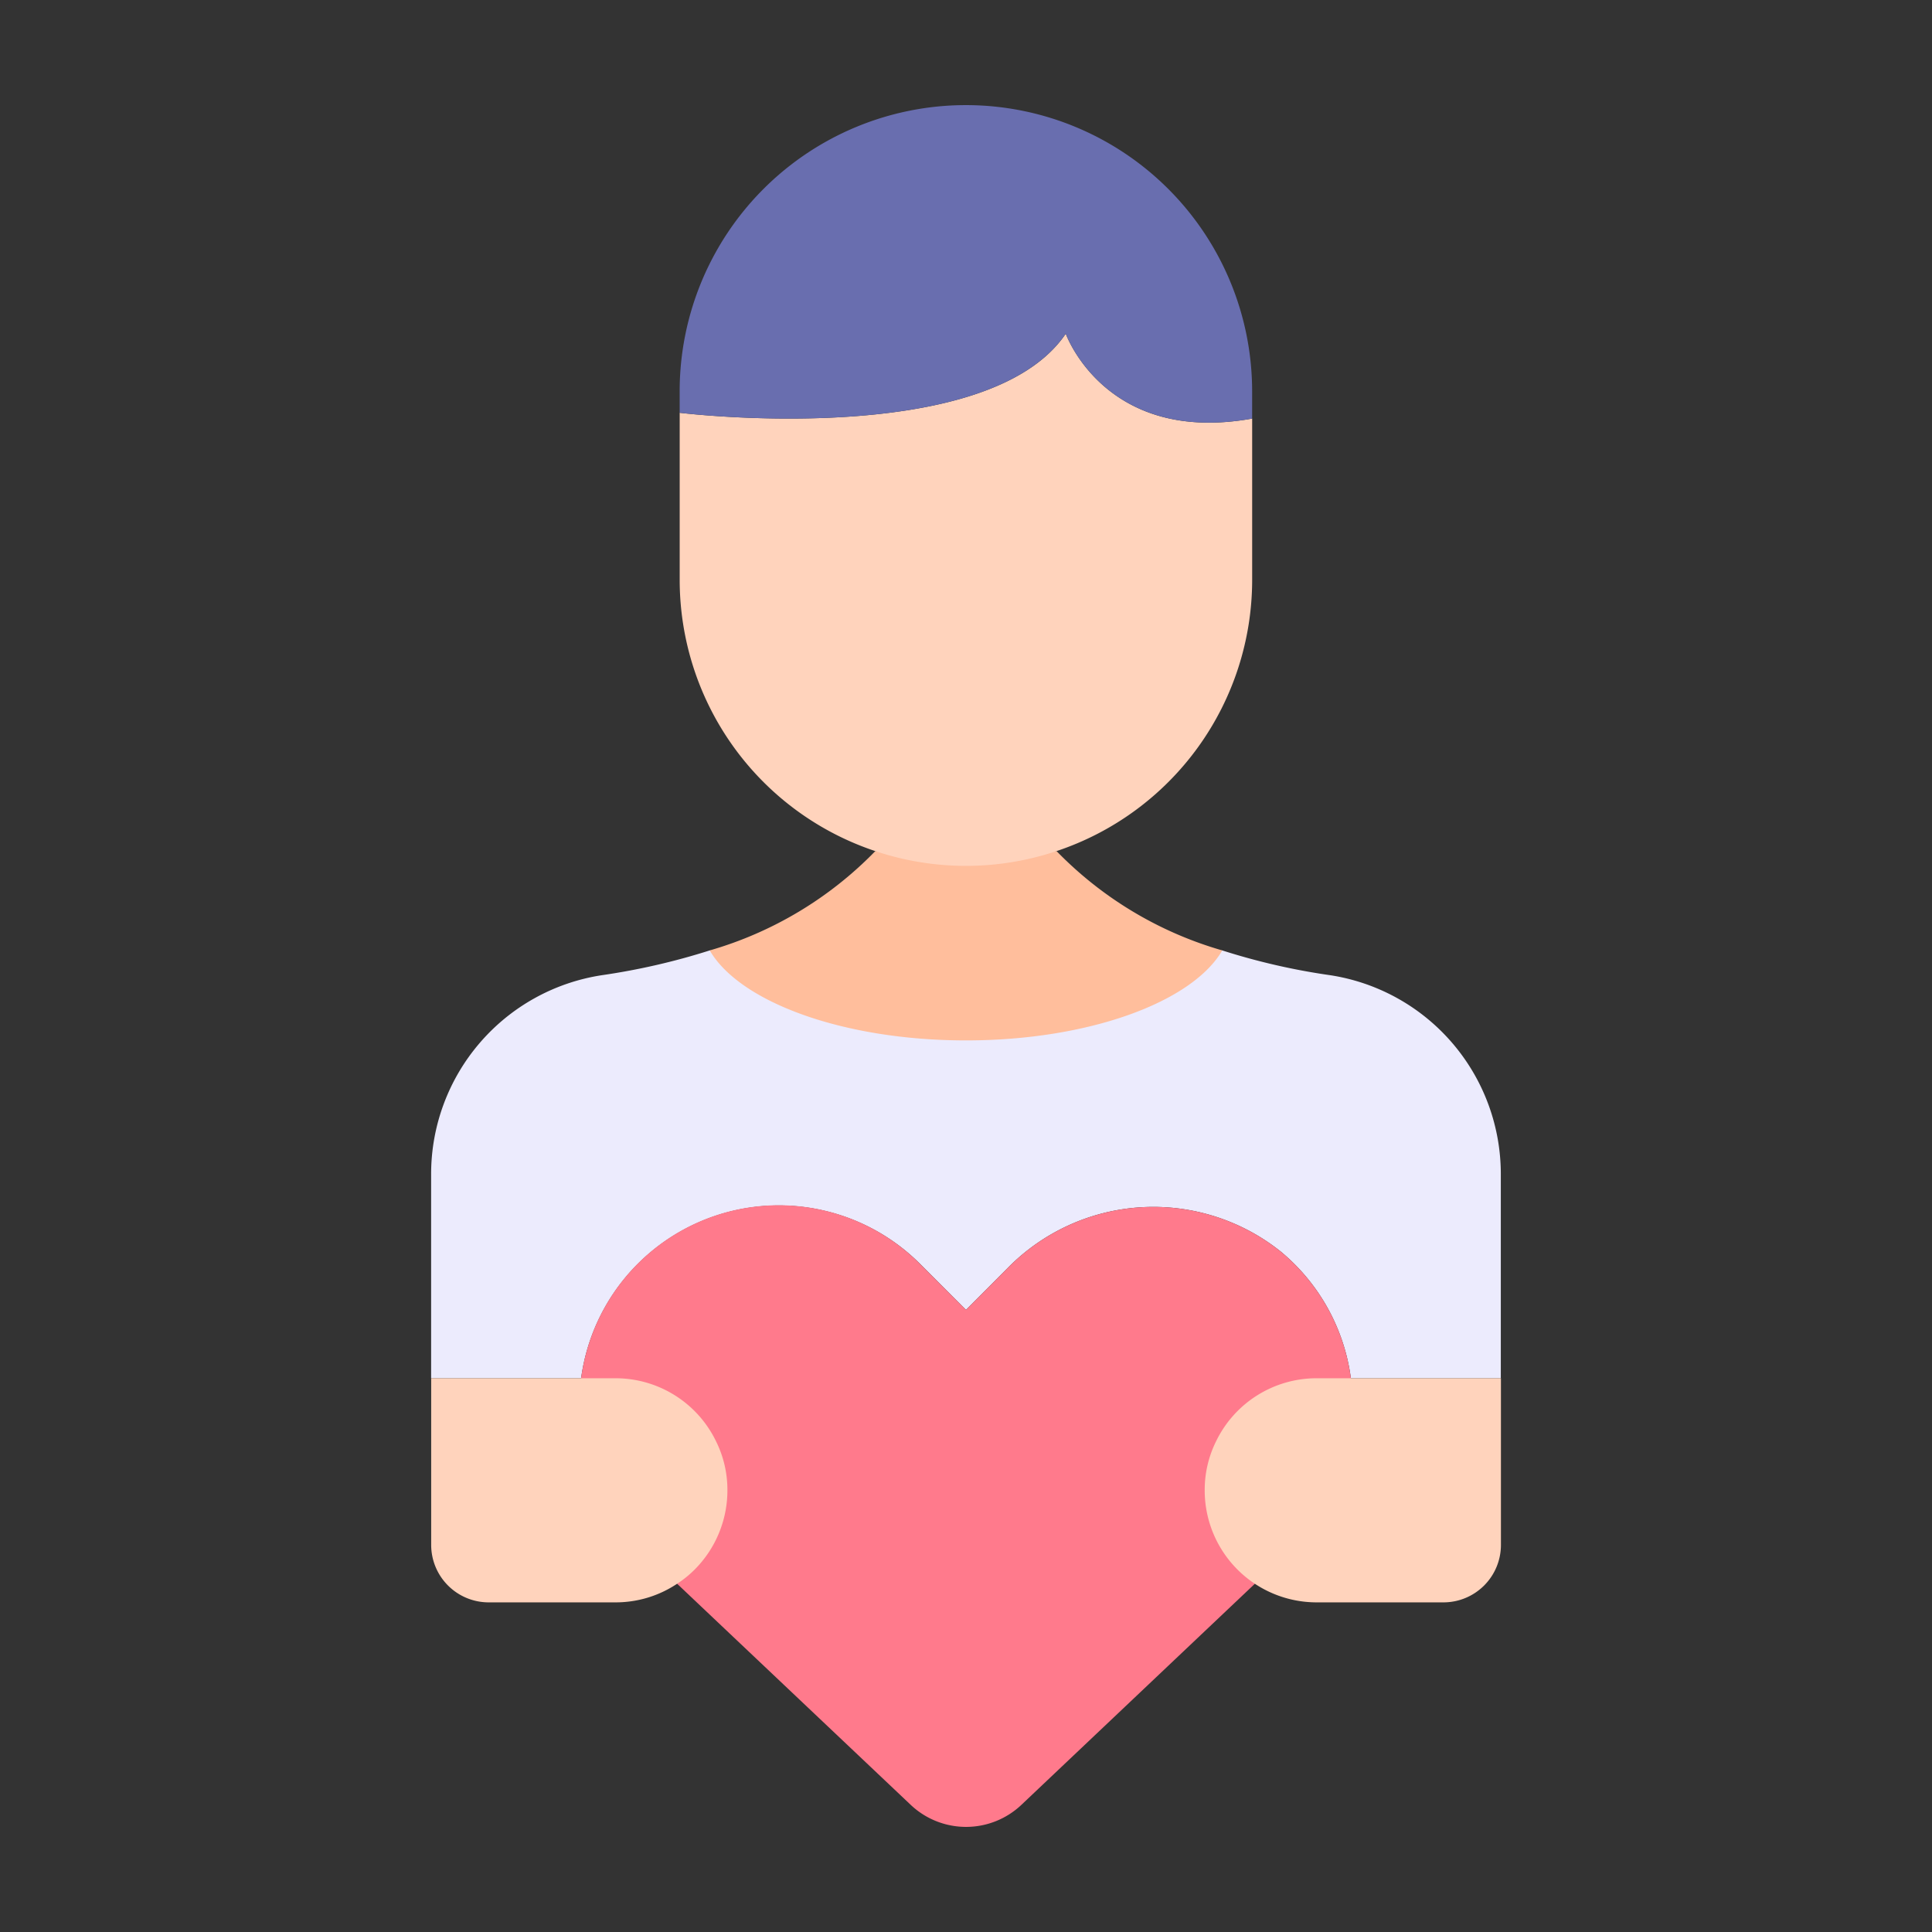 <svg viewBox="0 0 128 128" xmlns="http://www.w3.org/2000/svg"><rect x="0" y="0" width="128" height="128" fill="#333333" stroke="none"/><g><path d="M88.13 64.61a43.625 43.625 0 0 1-7.151-1.642H47.021a44.581 44.581 0 0 1-7.15 1.642A13.33 13.33 0 0 0 28.563 77.8v13.513H38.5a13.227 13.227 0 0 1 22.453-7.581L64 86.783l2.725-2.737A13.524 13.524 0 0 1 84.88 82.94a13.147 13.147 0 0 1 4.62 8.373h9.933V77.8A13.33 13.33 0 0 0 88.13 64.61z" fill="#ecebfd"></path><path d="M70 56.388H57.991a24.925 24.925 0 0 1-10.97 6.58C49.012 66.391 55.86 68.93 64 68.93s14.988-2.539 16.979-5.962A24.912 24.912 0 0 1 70 56.388z" fill="#ffbe9c"></path><path d="M70.61 22.108c-5.241 7.736-25.579 5.24-25.579 5.24v11.06a18.947 18.947 0 0 0 12.96 17.98 18.912 18.912 0 0 0 12.006 0 18.947 18.947 0 0 0 12.962-17.981V27.732c-9.73 1.754-12.349-5.624-12.349-5.624z" fill="#ffd3bc"></path><path d="M64 6.964a18.964 18.964 0 0 0-18.971 18.959v1.424s20.338 2.5 25.579-5.24c0 0 2.619 7.378 12.349 5.624v-1.808A18.966 18.966 0 0 0 64 6.964z" fill="#696eaf"></path><path d="M84.88 82.94a13.524 13.524 0 0 0-18.155 1.106L64 86.783l-3.051-3.051A13.212 13.212 0 0 0 38.5 91.313l6.359 13.613 15.478 14.65a5.333 5.333 0 0 0 7.333 0l15.468-14.649L89.5 91.313a13.147 13.147 0 0 0-4.62-8.373z" fill="#ff7a8c"></path><g fill="#ffd3bc"><path d="M40.767 91.313h-12.2v11.04a3.809 3.809 0 0 0 3.808 3.808h8.4a7.321 7.321 0 0 0 4.088-1.235 6.961 6.961 0 0 0 1.164-.943 7.427 7.427 0 0 0 2.166-5.252 7.234 7.234 0 0 0-.757-3.249 7.393 7.393 0 0 0-6.669-4.169zM80.572 95.482a7.234 7.234 0 0 0-.757 3.249 7.417 7.417 0 0 0 7.418 7.43h8.4a3.809 3.809 0 0 0 3.808-3.808v-11.04h-12.2a7.393 7.393 0 0 0-6.669 4.169z" fill="#ffd3bc"></path></g></g></svg>